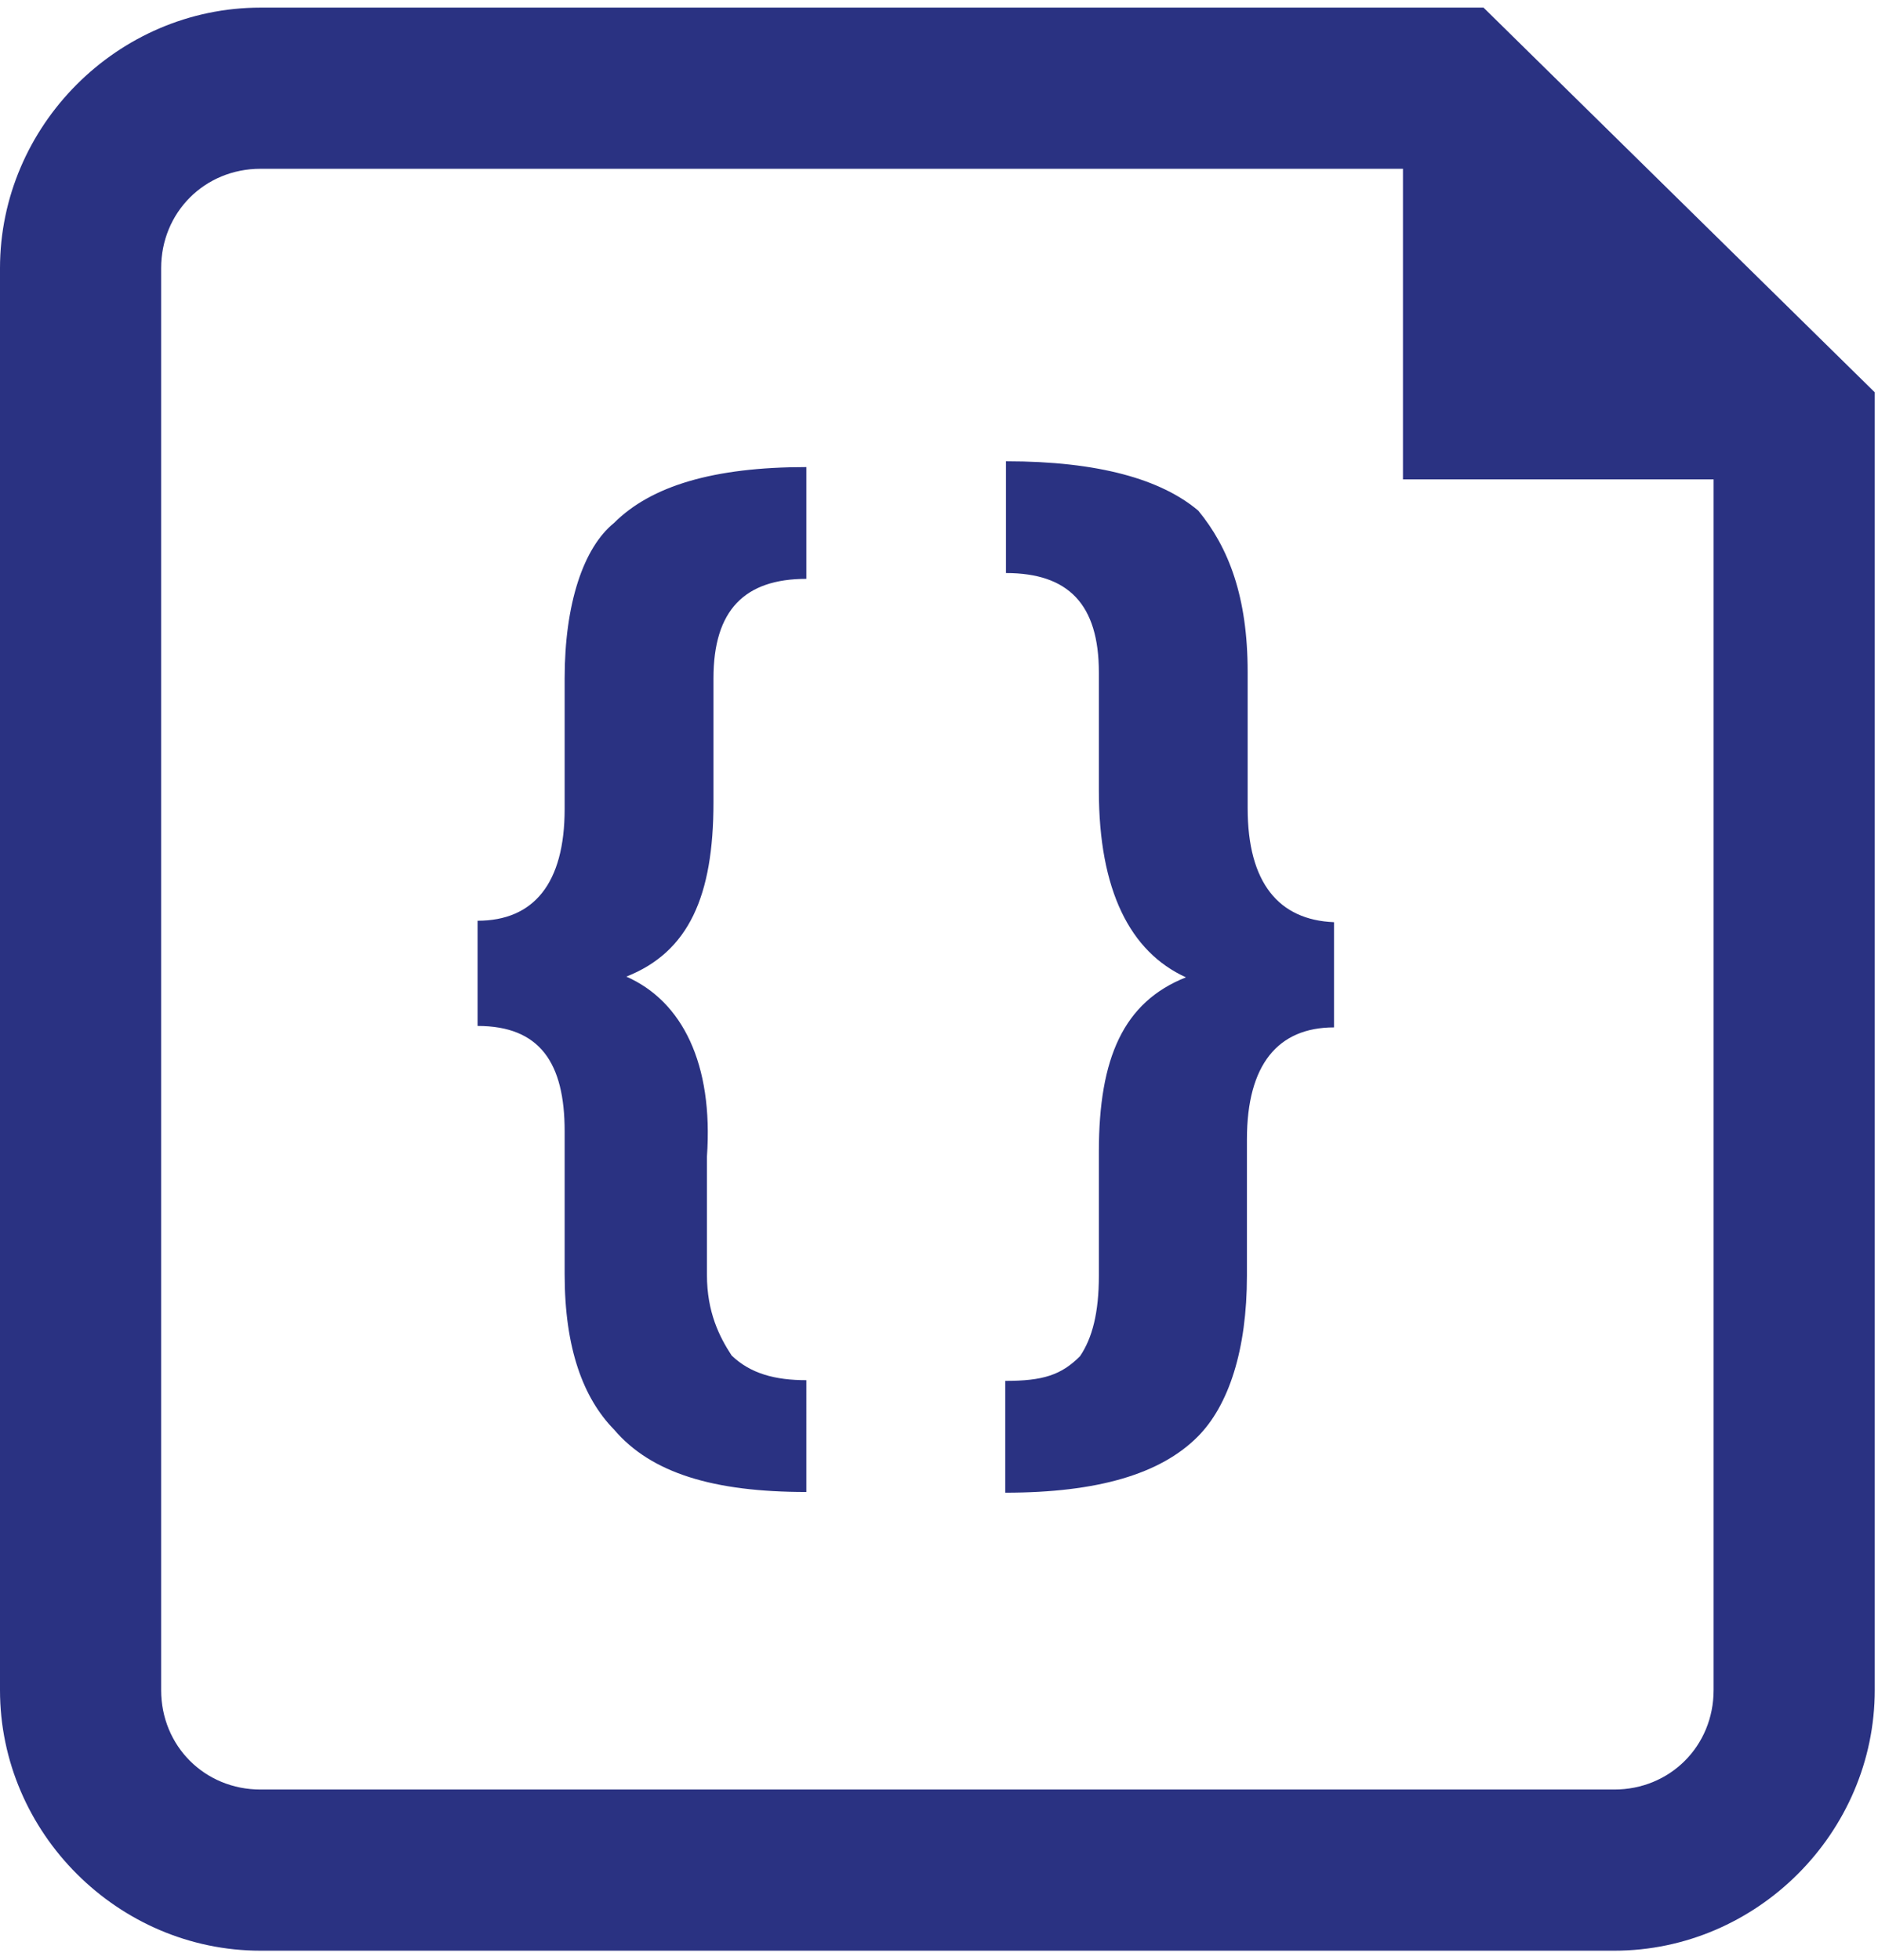 <svg xmlns="http://www.w3.org/2000/svg" viewBox="0 0 258.75 270" height="270" width="258.75"><g fill="#2a3282"><path d="M204.4 1.05H35.899C16.2 1.05 0 17.349 0 36.949V232.85c0 19.698 16.299 35.899 35.899 35.899h186.504c19.697 0 35.898-16.299 35.898-35.899V54.047L204.4 1.05zm31.699 231.801c0 7.702-6.001 13.696-13.696 13.696H35.899c-7.7 0-13.696-5.994-13.696-13.696V36.95c0-7.7 5.996-13.697 13.696-13.697H193.3V66.05H236.1v166.801z"/><path d="M77.797 93.452v17.998c0 10.299-4.295 15.401-11.996 15.401v14.496c8.599 0 11.996 5.103 11.996 14.503v19.703c0 10.297 2.603 17.098 6.803 21.396 5.103 6.001 13.701 8.604 26.499 8.604V190.15c-4.298 0-7.7-.903-10.298-3.403-1.7-2.598-3.399-5.995-3.399-11.098V159.35c.9-12.804-3.403-21.401-11.103-24.8 8.603-3.403 12.002-11.098 12.002-23.998v-17.1c0-9.405 4.297-13.702 12.798-13.702v-15.4c-12.798 0-21.396 2.598-26.499 7.7-4.2 3.399-6.803 11.099-6.803 21.402zM171.9 111.347V92.55c0-10.298-2.599-17.099-6.803-22.198C160 66.05 151.401 63.55 138.6 63.55v15.4c8.604 0 12.802 4.303 12.802 13.701v16.299c0 13.701 4.298 22.198 11.998 25.699-8.599 3.404-11.998 11.104-11.998 23.999v17.105c0 5.097-.904 8.598-2.602 11.098-2.598 2.598-5.098 3.397-10.298 3.397v15.402c12.798 0 21.402-2.597 26.499-7.7 4.301-4.302 6.801-11.997 6.801-22.197v-18.804c0-10.3 4.298-15.402 11.998-15.402v-14.496c-7.598-.302-11.899-5.401-11.899-15.704z"/></g></svg>